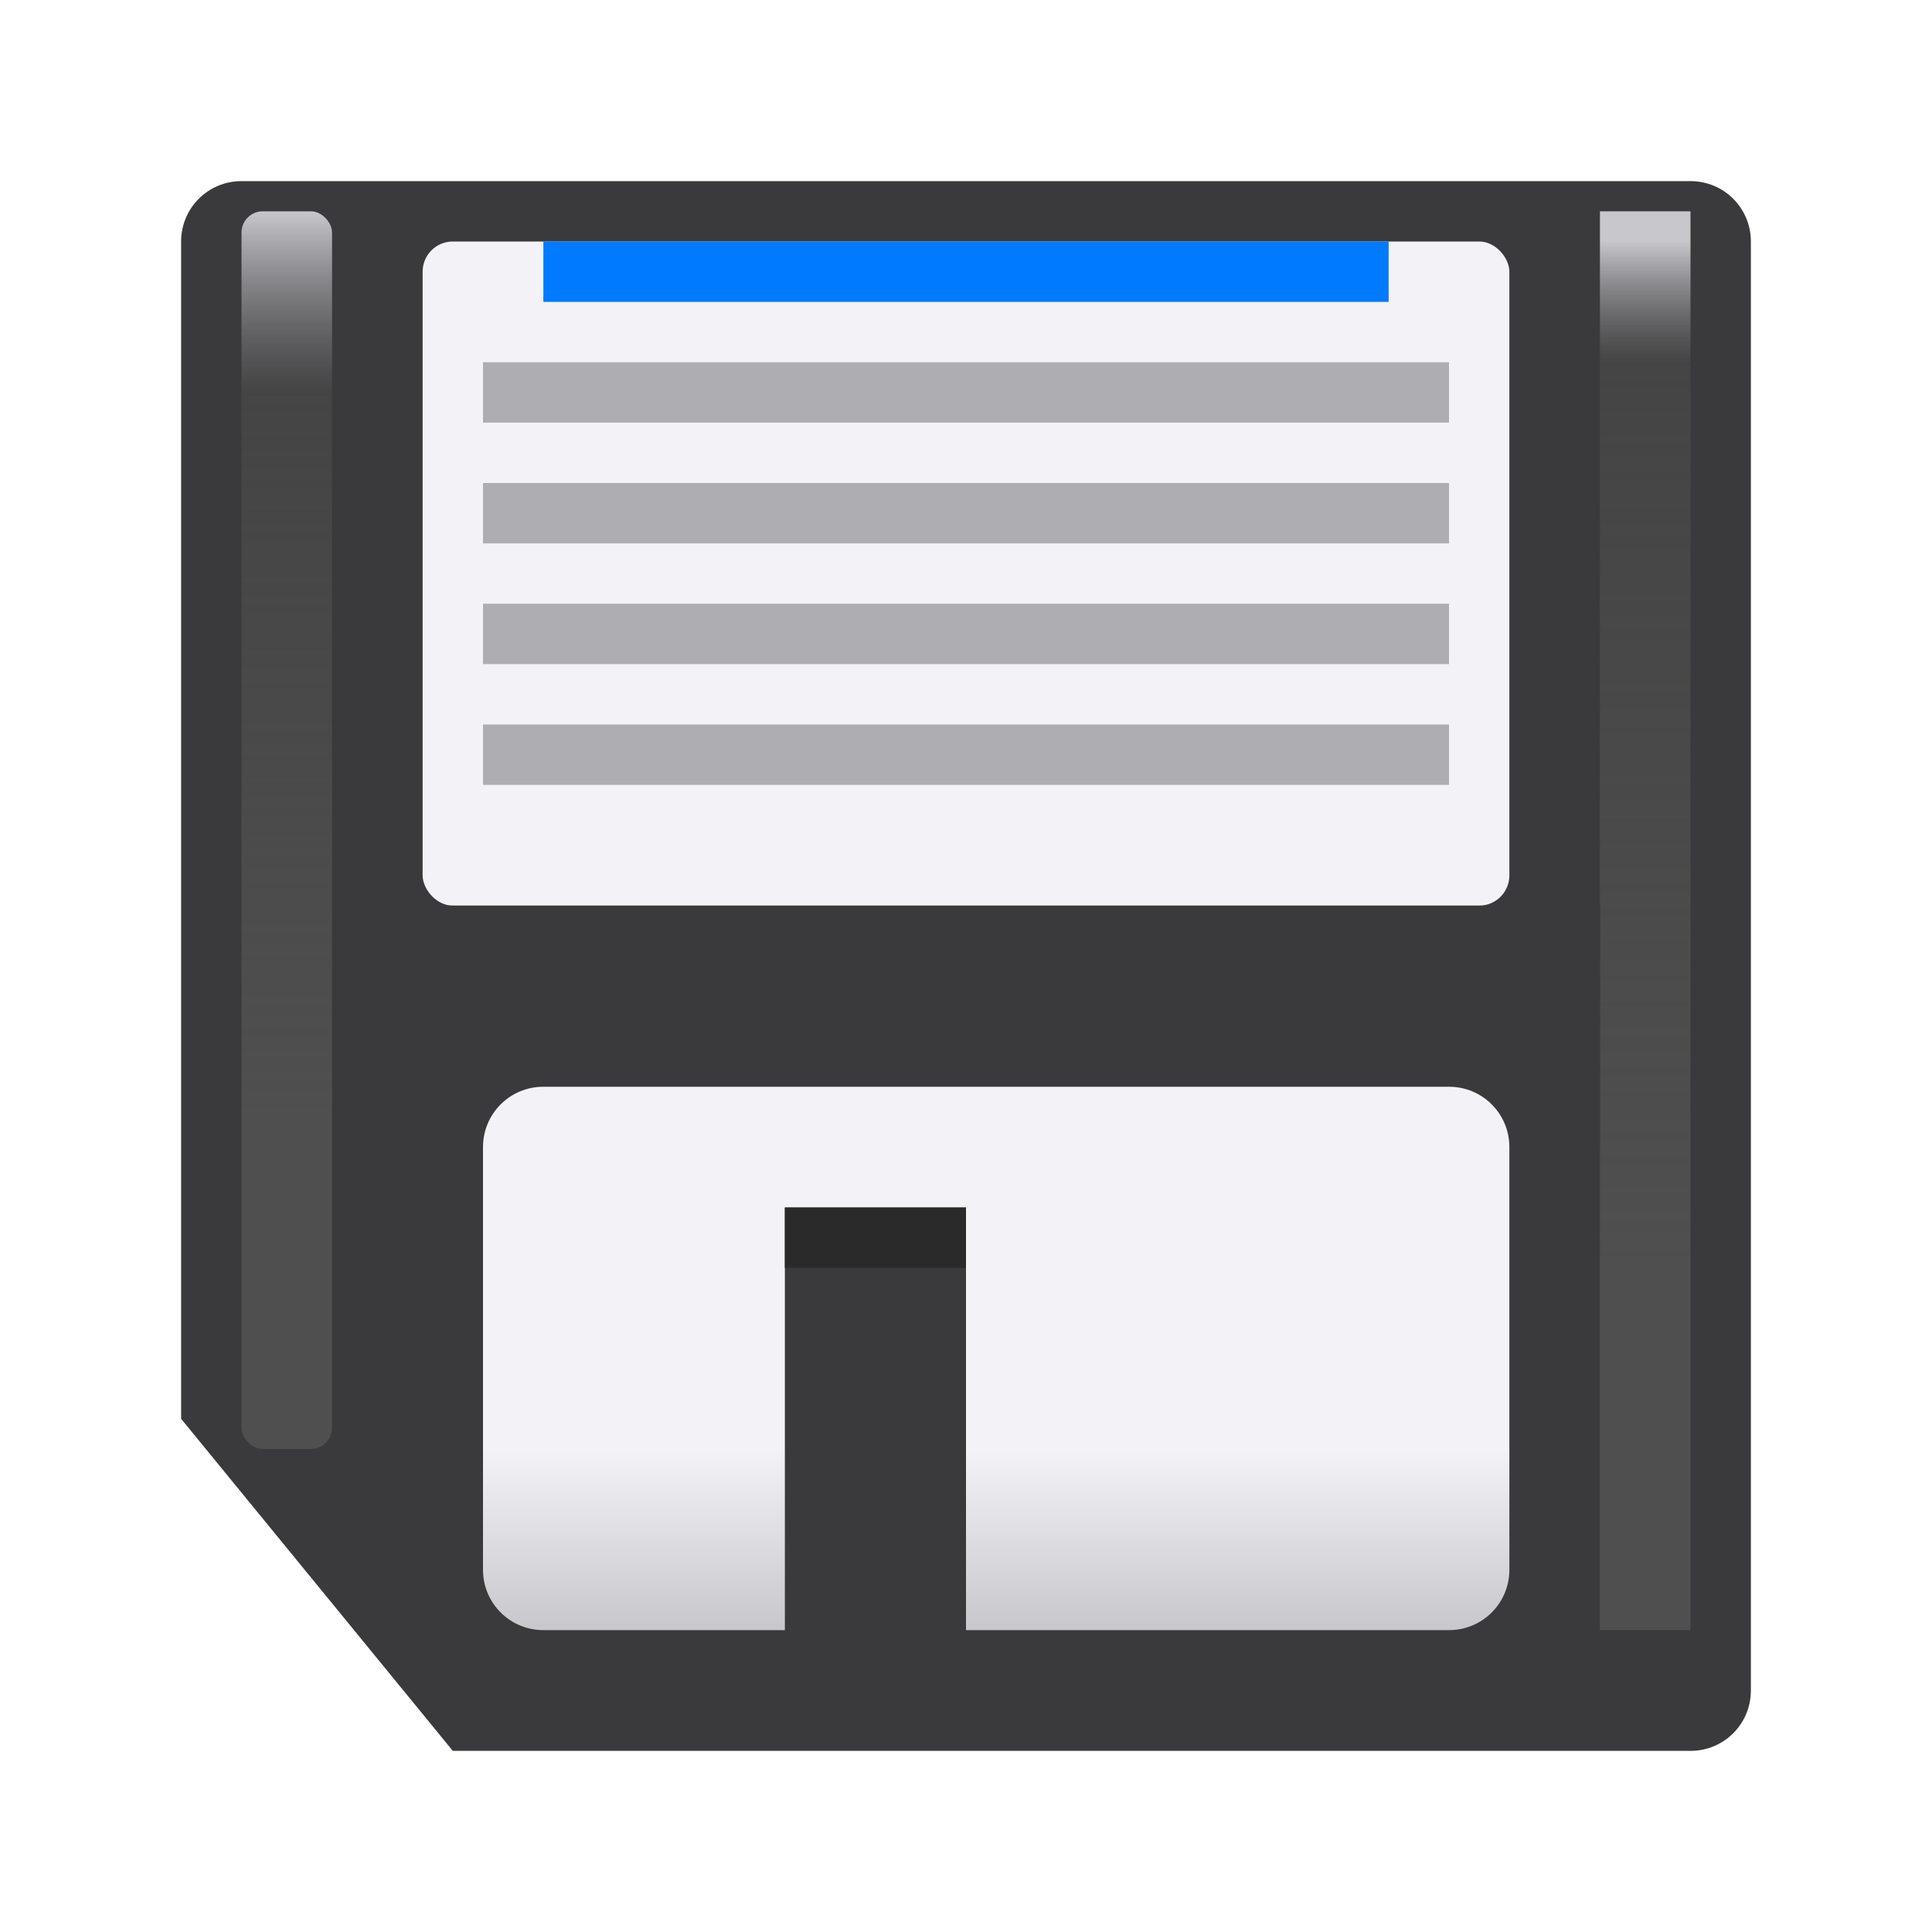 <svg viewBox="0 0 32 32" xmlns="http://www.w3.org/2000/svg" xmlns:xlink="http://www.w3.org/1999/xlink"><linearGradient id="a" gradientUnits="userSpaceOnUse" x1="4" x2="4" y1="18.5" y2="3.5"><stop offset="0" stop-color="#4f4f4f"/><stop offset=".8" stop-color="#4f4f4f" stop-opacity=".498"/><stop offset="1" stop-color="#c7c7cc"/></linearGradient><filter id="b" color-interpolation-filters="sRGB" height="1.082" width="2.278" x="-.639" y="-.041"><feGaussianBlur stdDeviation=".266"/></filter><linearGradient id="c" gradientUnits="userSpaceOnUse" x1="28" x2="28" y1="21" y2="4"><stop offset="0" stop-color="#4f4f4f"/><stop offset=".882" stop-color="#4f4f4f" stop-opacity=".498"/><stop offset="1" stop-color="#c7c7cc"/></linearGradient><filter id="d" color-interpolation-filters="sRGB" height="1.071" width="2.278" x="-.639" y="-.035"><feGaussianBlur stdDeviation=".266"/></filter><filter id="e" color-interpolation-filters="sRGB" height="1.168" width="1.126" x="-.063" y="-.084"><feGaussianBlur stdDeviation=".158"/></filter><linearGradient id="f" gradientUnits="userSpaceOnUse" x1="17" x2="17" y1="27" y2="17"><stop offset="0" stop-color="#c7c7cc"/><stop offset=".3" stop-color="#f2f2f7"/><stop offset="1" stop-color="#f2f2f7"/></linearGradient><path d="m4 3c-.554 0-1 .446-1 1v19.5l4.5 5.5h20.5c.554 0 1-.446 1-1v-24c0-.554-.446-1-1-1z" fill="#3a3a3c"/><path d="m9 18c-.554 0-1 .446-1 1v7c0 .554.446 1 1 1h4v-7h3v7h8c.554 0 1-.446 1-1v-7c0-.554-.446-1-1-1z" fill="url(#f)"/><rect fill="#f2f2f7" height="11" rx=".5" width="18" x="7" y="4"/><path d="m13 20h3v1h-3z" fill="#2a2a2a"/><path d="m8 6h16v1h-16z" fill="#aeaeb2"/><path d="m8 8h16v1h-16z" fill="#aeaeb2"/><rect fill="url(#a)" filter="url(#b)" height="20.5" rx=".352" width="1.5" x="4" y="3.5"/><path d="m26.5 3.5h1.5v23.5h-1.5z" fill="url(#c)" filter="url(#d)"/><path d="m6 15h20.5v4c-.332-1.585-1.43-1.691-3-2.5h-17.5z" fill="#3a3a3c" filter="url(#e)"/><path d="m8 10h16v1h-16z" fill="#aeaeb2"/><path d="m9 4h14v1h-14z" fill="#007aff"/><path d="m8 12h16v1h-16z" fill="#aeaeb2"/></svg>
